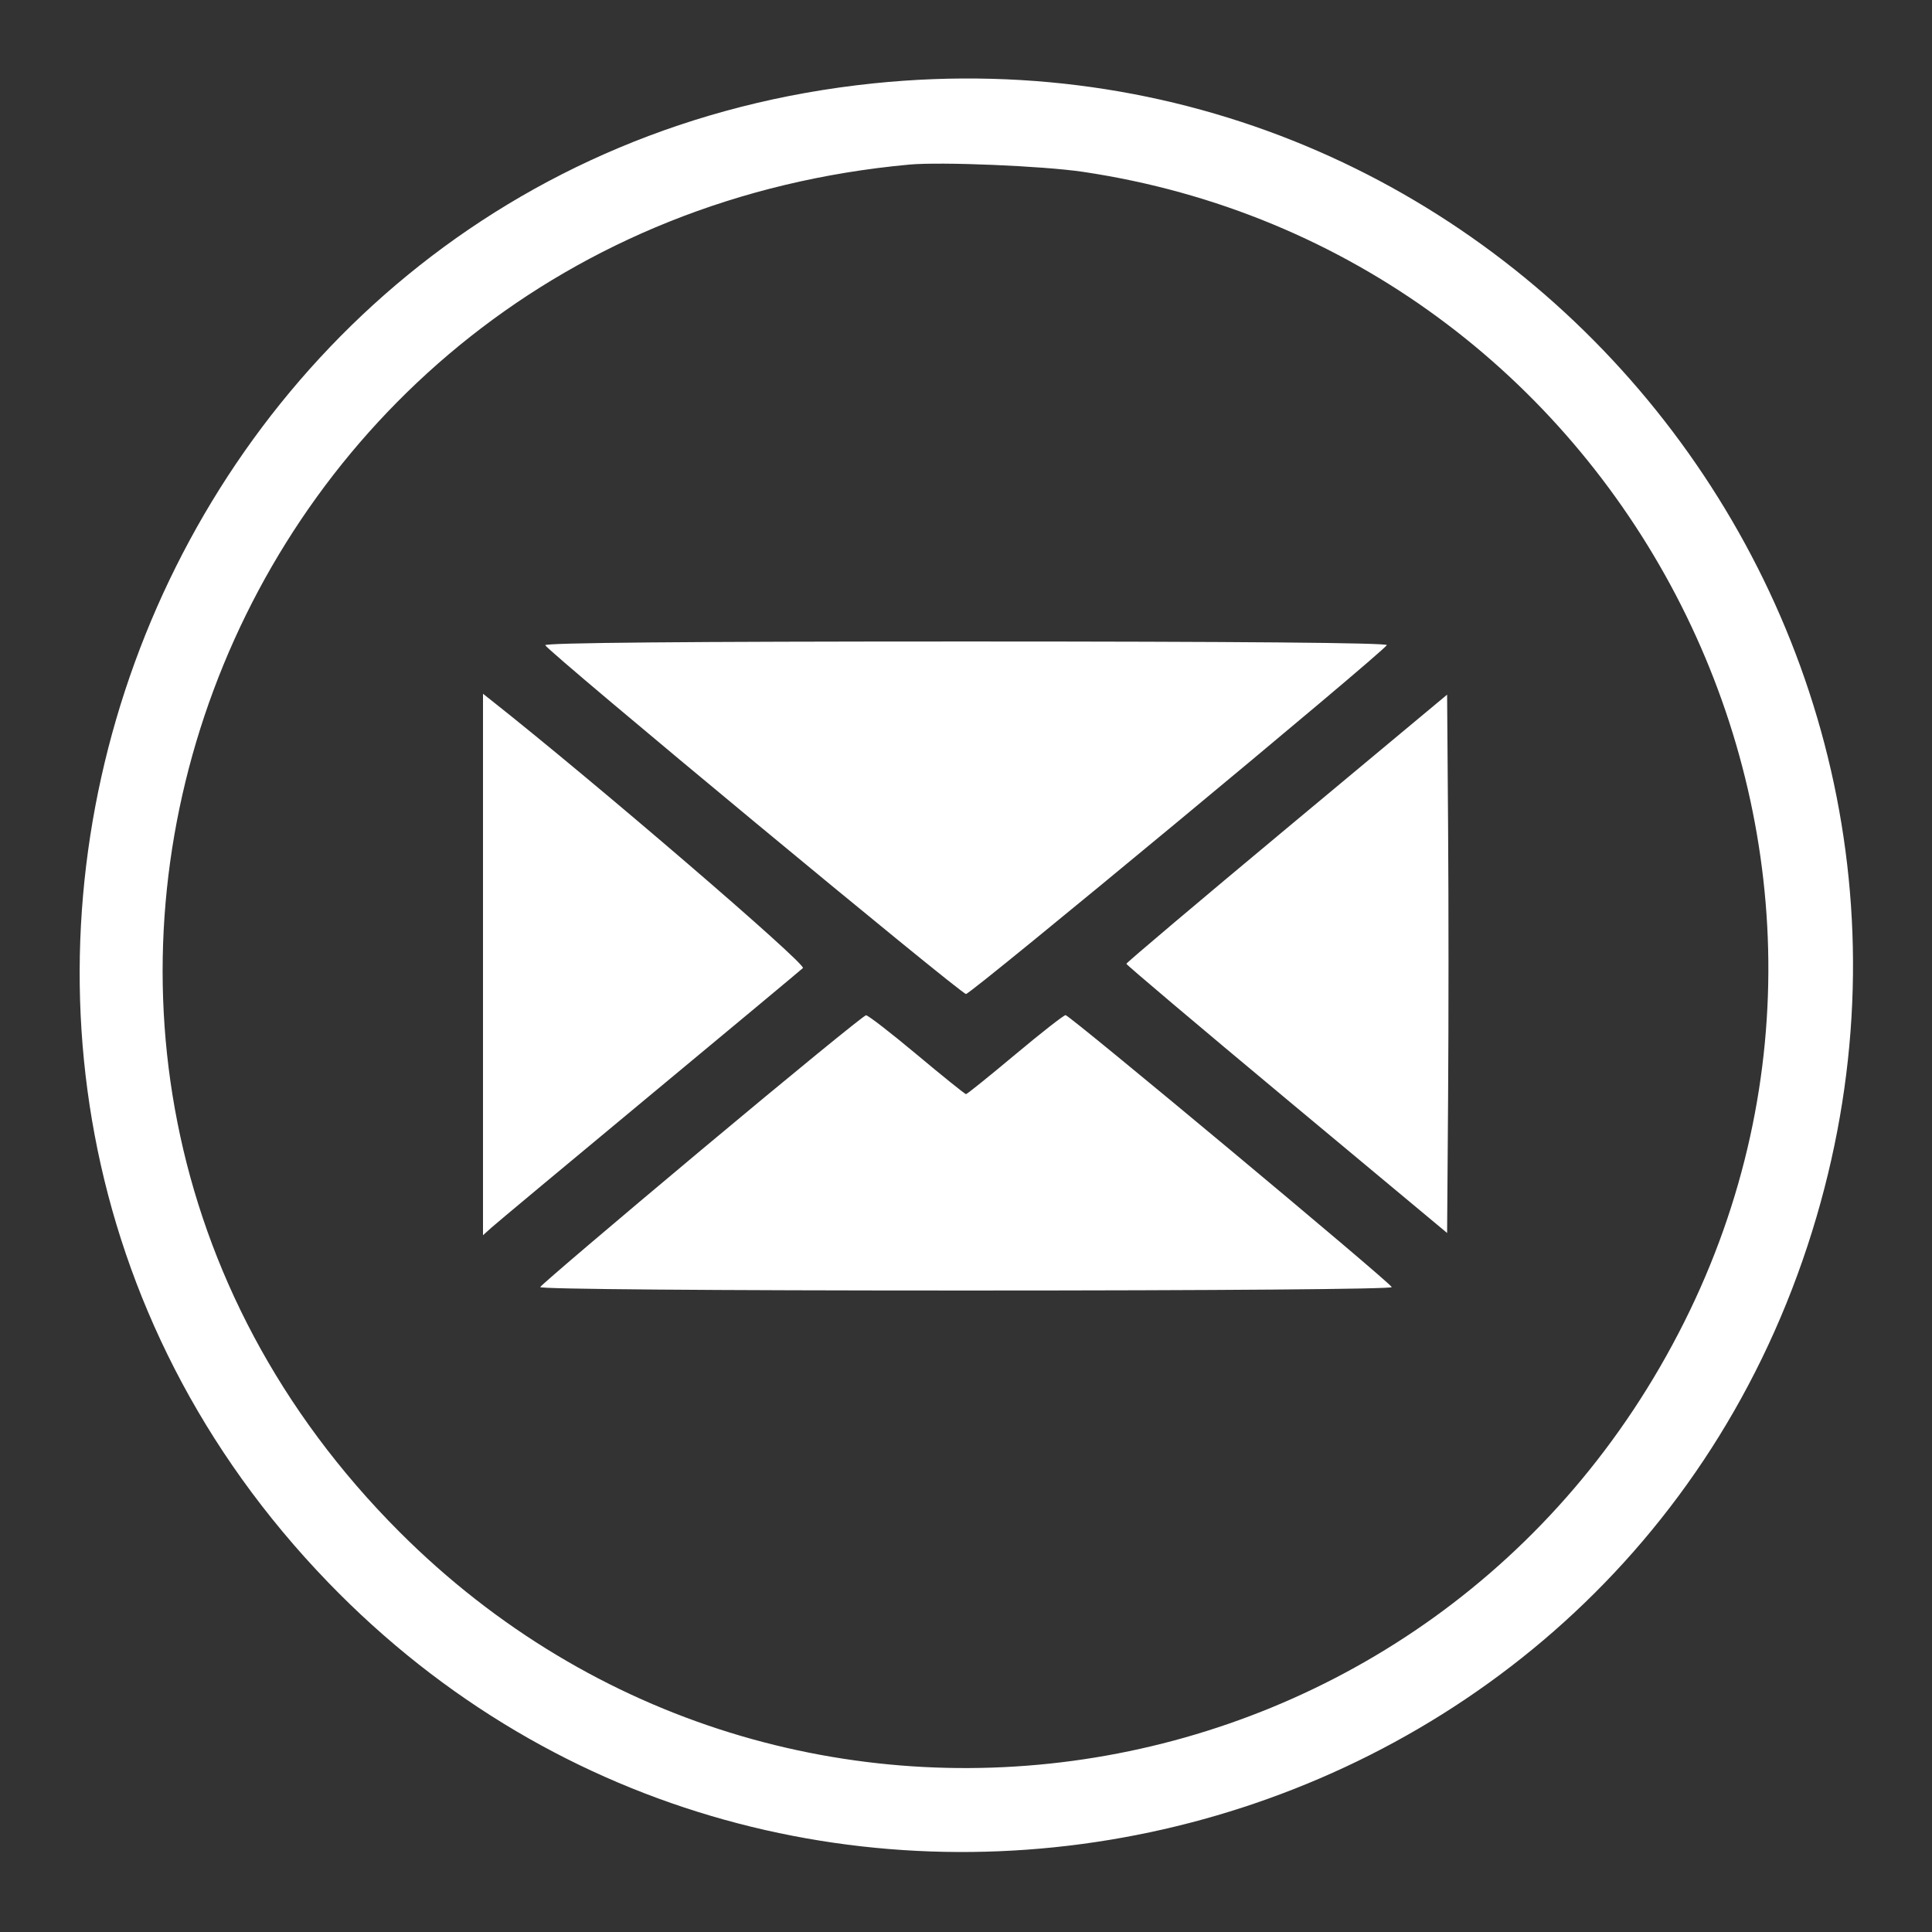 <svg id="svg" version="1.1" xmlns="http://www.w3.org/2000/svg" xmlns:xlink="http://www.w3.org/1999/xlink" width="400" height="400" viewBox="0, 0, 400,400"><rect x="0" y="0" width="400" height="400" fill="#333333" stroke="none"/><g id="svgg"><path id="path0" d="M180.859 17.259 C 29.403 32.890,-37.947 217.974,67.929 327.602 C 163.446 426.503,331.296 388.330,374.221 257.945 C 415.940 131.221,313.397 3.581,180.859 17.259 M224.219 35.578 C 335.448 52.114,398.898 173.476,348.712 273.697 C 297.649 375.668,163.215 397.673,82.771 317.229 C -17.788 216.670,45.364 47.191,188.281 34.075 C 194.862 33.471,215.989 34.355,224.219 35.578 M112.888 133.590 C 114.006 135.399,198.934 205.796,200.000 205.798 C 201.056 205.800,286.016 135.363,287.127 133.565 C 287.424 133.084,255.961 132.812,200.000 132.813 C 142.113 132.813,112.571 133.076,112.888 133.590 M100.000 199.689 L 100.000 255.741 101.758 254.157 C 102.725 253.286,117.402 241.048,134.375 226.960 C 151.348 212.873,165.684 200.933,166.234 200.427 C 167.065 199.663,123.250 162.013,101.801 145.060 L 100.000 143.637 100.000 199.689 M266.406 171.484 C 248.145 186.699,233.203 199.326,233.203 199.543 C 233.203 199.760,248.145 212.388,266.406 227.606 L 299.609 255.275 299.814 227.189 C 299.927 211.742,299.927 186.665,299.814 171.462 L 299.609 143.820 266.406 171.484 M145.313 237.987 C 127.051 253.262,111.992 266.081,111.849 266.474 C 111.693 266.902,146.956 267.188,200.000 267.188 C 252.199 267.188,288.305 266.899,288.151 266.483 C 287.775 265.465,221.434 210.153,220.611 210.172 C 220.232 210.180,215.527 213.865,210.156 218.359 C 204.785 222.854,200.215 226.532,200.000 226.532 C 199.785 226.532,195.215 222.854,189.844 218.359 C 184.473 213.865,179.727 210.193,179.297 210.200 C 178.867 210.208,163.574 222.712,145.313 237.987 " stroke="none" fill="#FFFFFF" fill-rule="evenodd"></path></g></svg>